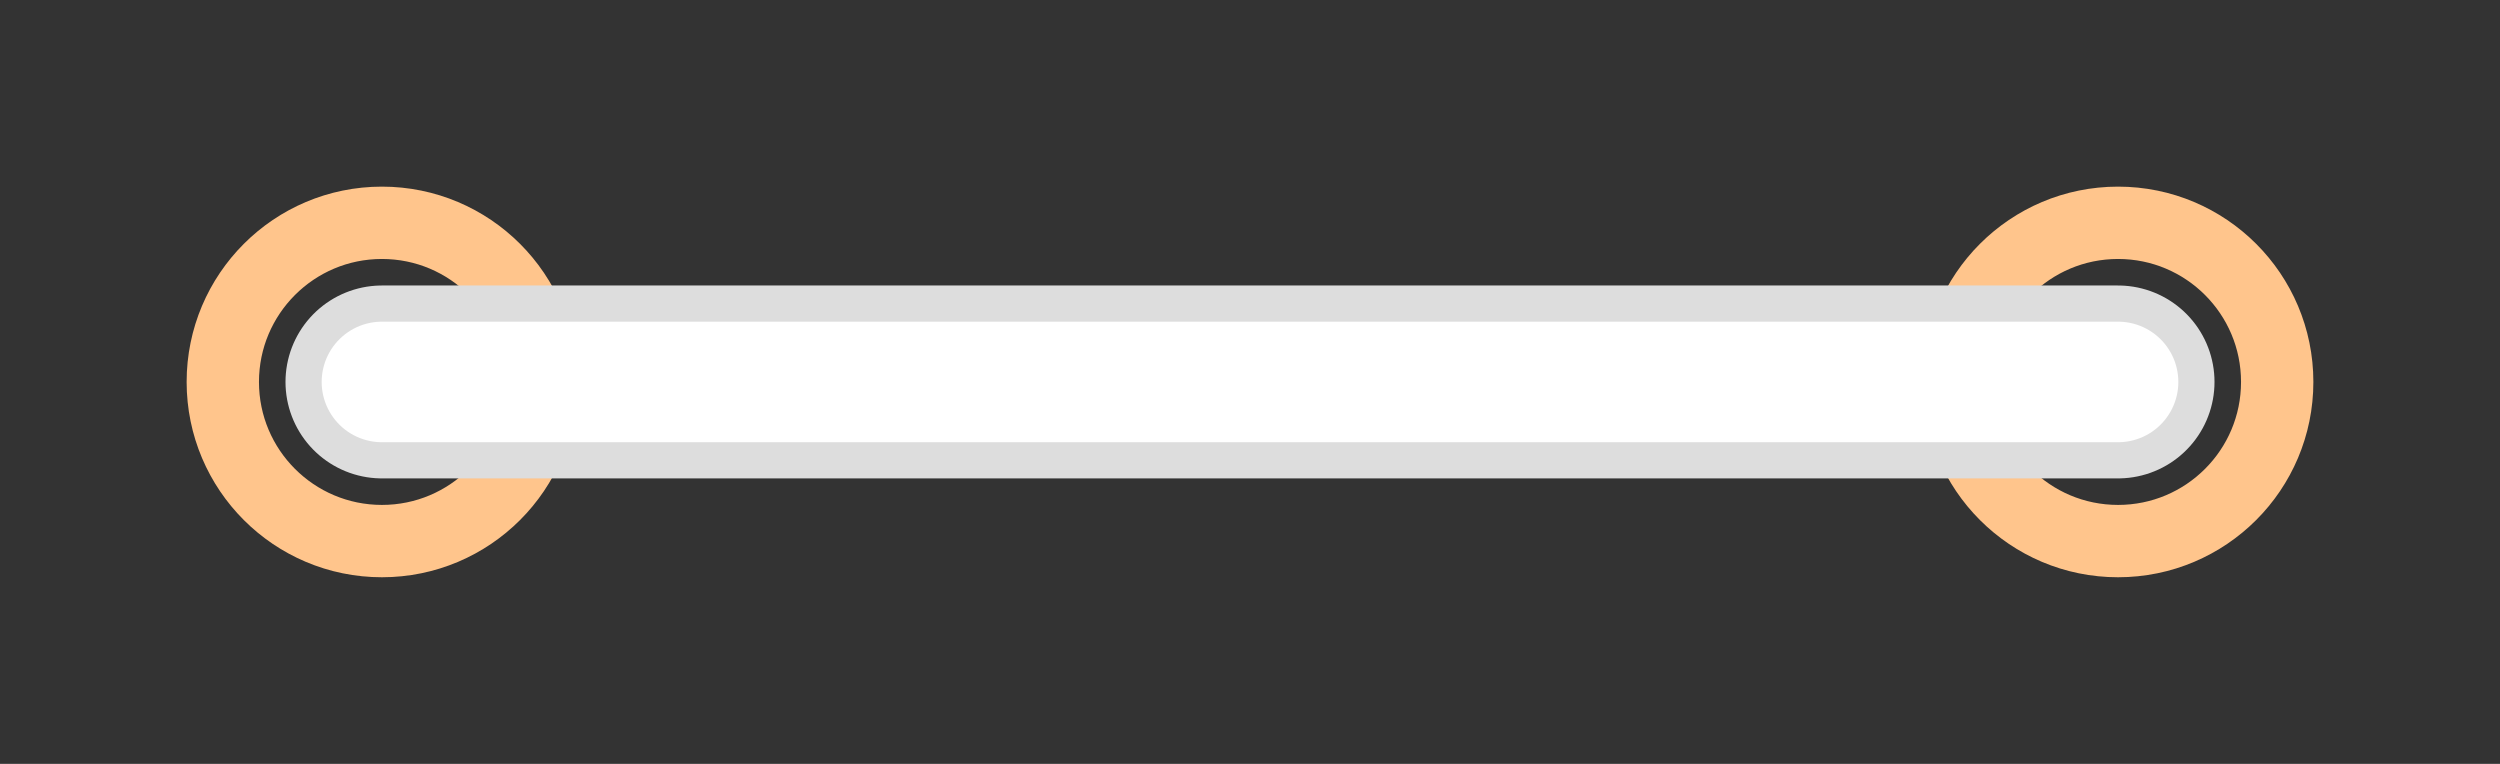 <?xml version="1.0" encoding="utf-8"?>
<!-- Generator: Adobe Illustrator 16.0.0, SVG Export Plug-In . SVG Version: 6.00 Build 0)  -->
<!DOCTYPE svg PUBLIC "-//W3C//DTD SVG 1.1//EN" "http://www.w3.org/Graphics/SVG/1.1/DTD/svg11.dtd">
<svg version="1.1" id="Layer_1" xmlns="http://www.w3.org/2000/svg" xmlns:xlink="http://www.w3.org/1999/xlink" x="0px" y="0px"
	 width="31.104px" height="9.504px" viewBox="0 0 31.104 9.504" enable-background="new 0 0 31.104 9.504" xml:space="preserve">
<rect x="0" y="0" width="31.104" height="9.504" fill="#333333" stroke="none"/>
<desc>Jumper SVG</desc>
<g id="copper0">
	<g id="copper1">
		<circle id="connector0pad" fill="none" stroke="#FFC58C" stroke-width="0.9" cx="4.752" cy="4.752" r="1.98"/>
		<circle id="connector1pad" fill="none" stroke="#FFC58C" stroke-width="0.9" cx="26.352" cy="4.752" r="1.98"/>
	</g>
</g>
<line id="partimage" fill="none" stroke="#6699CC" stroke-width="0.9" stroke-linecap="round" x1="4.752" y1="4.752" x2="26.352" y2="4.752"/>
<line id="silkscreen" fill="none" stroke="#DDDDDD" stroke-width="2.4" stroke-linecap="round" x1="4.752" y1="4.752" x2="26.352" y2="4.752"/>
<line id="silkscreen0" fill="none" stroke="#FFFFFF" stroke-width="1.5" stroke-linecap="round" x1="4.752" y1="4.752" x2="26.352" y2="4.752"/>
</svg>
